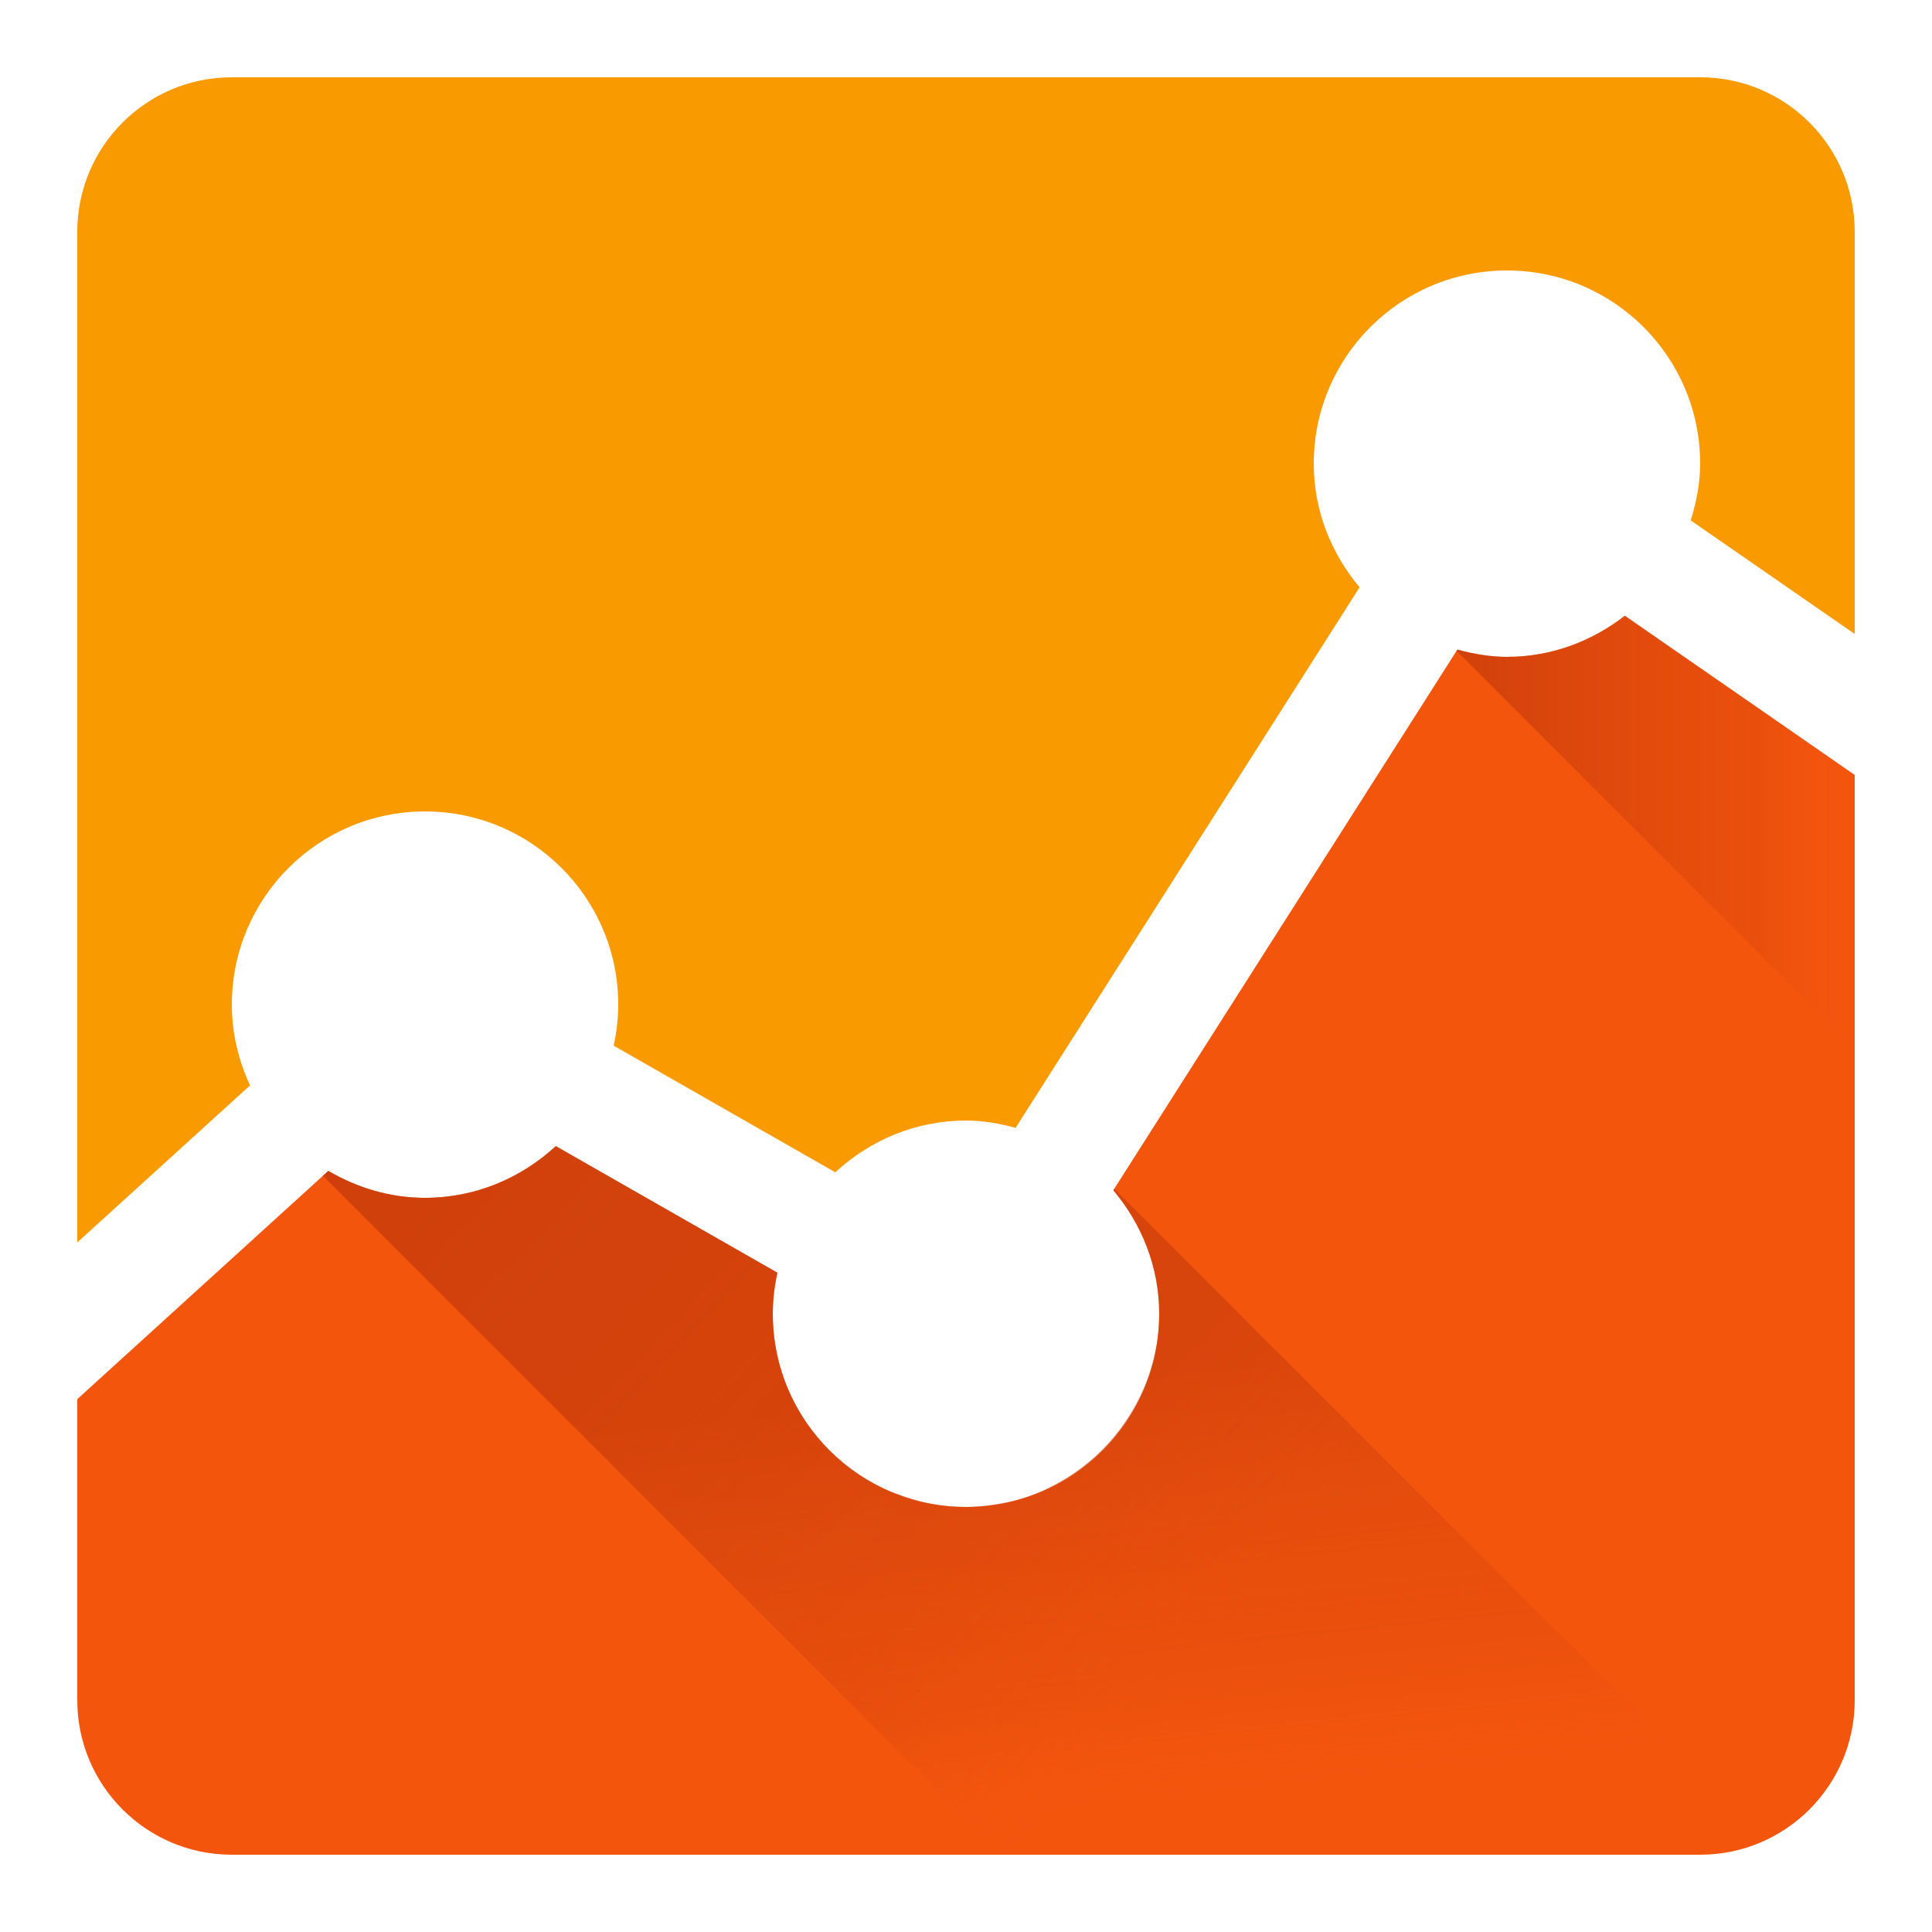 <?xml version="1.0" encoding="utf-8"?>
<!DOCTYPE svg PUBLIC "-//W3C//DTD SVG 1.1//EN" "http://www.w3.org/Graphics/SVG/1.1/DTD/svg11.dtd">
<svg version="1.1" id="icon-analytics" xmlns="http://www.w3.org/2000/svg" xmlns:xlink="http://www.w3.org/1999/xlink" x="0px" y="0px"
	 width="50px" height="50px" viewBox="0 0 50 50" enable-background="new 0 0 50 50" xml:space="preserve">
<path fill-rule="evenodd" clip-rule="evenodd" fill="#F3550D" d="M42.05,15.936C41.204,16.593,40.154,17,39,17
	c-0.447,0-0.872-0.078-1.284-0.188l-8.902,13.989C29.543,31.671,30,32.776,30,34c0,2.762-2.238,5-5,5c-2.761,0-5-2.238-5-5
	c0-0.365,0.044-0.719,0.119-1.062l-5.735-3.276C13.492,30.485,12.31,31,11,31c-0.917,0-1.766-0.265-2.505-0.696L2,36.21V44
	c0,2.209,1.791,4,4,4h38c2.209,0,4-1.791,4-4V20.056L42.05,15.936z"/>
<path fill-rule="evenodd" clip-rule="evenodd" fill="#F99A00" d="M44,2H6C3.791,2,2,3.791,2,6v26.154l4.471-4.064
	C6.176,27.452,6,26.749,6,26c0-2.761,2.239-5,5-5s5,2.239,5,5c0,0.365-0.044,0.719-0.118,1.062l5.735,3.277
	C22.508,29.515,23.69,29,25,29c0.447,0,0.872,0.077,1.284,0.188l8.902-13.989C34.457,14.33,34,13.224,34,12c0-2.761,2.238-5,5-5
	s5,2.239,5,5c0,0.515-0.101,1.001-0.244,1.468L48,16.407V6C48,3.791,46.209,2,44,2z"/>
<linearGradient id="SVGID_1_" gradientUnits="userSpaceOnUse" x1="11.598" y1="24.372" x2="31.514" y2="43.312">
	<stop  offset="0" style="stop-color:#BA330A"/>
	<stop  offset="0.762" style="stop-color:#D9460C;stop-opacity:0.6"/>
	<stop  offset="1" style="stop-color:#F3550D;stop-opacity:0"/>
</linearGradient>
<path opacity="0.4" fill-rule="evenodd" clip-rule="evenodd" fill="url(#SVGID_1_)" d="M46.07,48L28.836,30.766l-0.024,0.039
	C29.541,31.673,30,32.777,30,34c0,1.138-0.395,2.174-1.034,3.014c-0.19,0.251-0.405,0.483-0.639,0.694
	c-0.097,0.086-0.196,0.168-0.3,0.247c-0.139,0.107-0.282,0.207-0.433,0.3c-0.159,0.098-0.323,0.188-0.494,0.269
	c-0.084,0.04-0.169,0.08-0.256,0.115c-0.245,0.098-0.498,0.178-0.761,0.236c-0.062,0.014-0.126,0.023-0.189,0.035
	C25.604,38.963,25.307,39,25,39c-0.342,0-0.675-0.035-0.998-0.101c-0.286-0.059-0.56-0.149-0.826-0.254
	c-0.032-0.013-0.067-0.018-0.099-0.031c-0.591-0.247-1.124-0.605-1.575-1.047l0,0C20.577,36.66,20,35.398,20,34
	c0-0.365,0.044-0.719,0.119-1.062l-5.735-3.277C13.492,30.485,12.31,31,11,31c-0.917,0-1.764-0.266-2.501-0.699l-0.141,0.128
	L14.5,36.57L24.93,47l1,1H40.07l-0.298-0.298L46.07,48z"/>
<linearGradient id="SVGID_2_" gradientUnits="userSpaceOnUse" x1="26.874" y1="35.885" x2="27.999" y2="46.885">
	<stop  offset="0" style="stop-color:#BA330A"/>
	<stop  offset="0.762" style="stop-color:#D9460C;stop-opacity:0.6"/>
	<stop  offset="1" style="stop-color:#F3550D;stop-opacity:0"/>
</linearGradient>
<path opacity="0.4" fill-rule="evenodd" clip-rule="evenodd" fill="url(#SVGID_2_)" d="M46.07,48L28.836,30.766l-0.024,0.039
	C29.541,31.673,30,32.777,30,34c0,1.138-0.395,2.174-1.034,3.014c-0.19,0.251-0.405,0.483-0.639,0.694
	c-0.097,0.086-0.196,0.168-0.3,0.247c-0.139,0.107-0.282,0.207-0.433,0.3c-0.159,0.098-0.323,0.188-0.494,0.269
	c-0.084,0.04-0.169,0.08-0.256,0.115c-0.245,0.098-0.498,0.178-0.761,0.236c-0.062,0.014-0.126,0.023-0.189,0.035
	C25.604,38.963,25.307,39,25,39c-0.342,0-0.675-0.035-0.998-0.101c-0.286-0.059-0.56-0.149-0.826-0.254
	c-0.032-0.013-0.067-0.018-0.099-0.031c-0.591-0.247-1.124-0.605-1.575-1.047l0,0C20.577,36.66,20,35.398,20,34
	c0-0.365,0.044-0.719,0.119-1.062l-5.735-3.277C13.492,30.485,12.31,31,11,31c-0.917,0-1.764-0.266-2.501-0.699l-0.141,0.128
	L14.5,36.57L24.93,47l1,1H40.07l-0.298-0.298L46.07,48z"/>
<linearGradient id="SVGID_3_" gradientUnits="userSpaceOnUse" x1="37.696" y1="21.542" x2="48" y2="21.542">
	<stop  offset="0" style="stop-color:#BA330A"/>
	<stop  offset="0.762" style="stop-color:#D9460C;stop-opacity:0.6"/>
	<stop  offset="1" style="stop-color:#F3550D;stop-opacity:0"/>
</linearGradient>
<path opacity="0.6" fill-rule="evenodd" clip-rule="evenodd" fill="url(#SVGID_3_)" d="M48,27.147v-7.092l-5.95-4.12
	C41.204,16.593,40.154,17,39,17c-0.447,0-0.872-0.078-1.283-0.188l-0.021,0.032L48,27.147z"/>
</svg>
